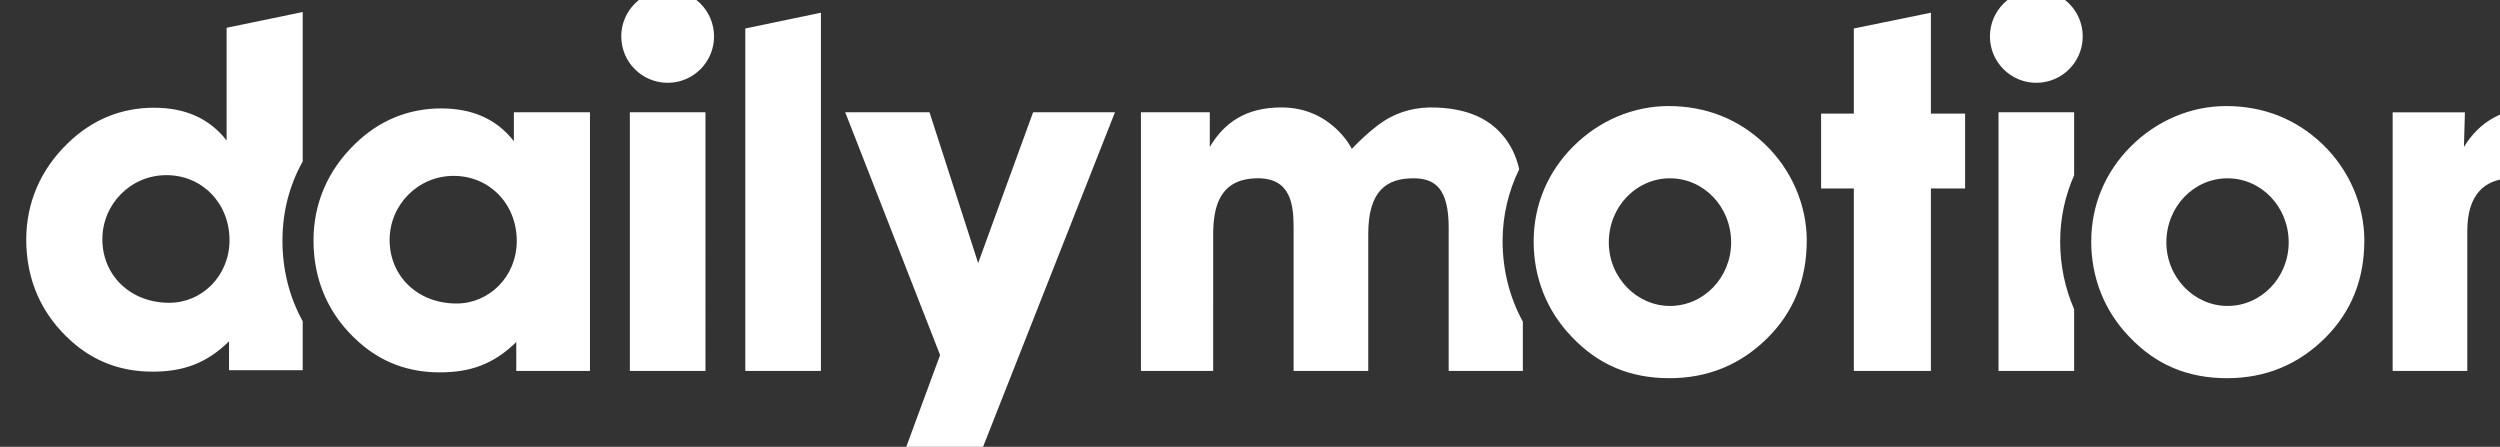 <svg xmlns="http://www.w3.org/2000/svg" viewBox="465 139.62 1771.65 316.65" key="yaxjjju"><rect x="465" y="139.62" width="1771.65" height="316.65" fill="#333333" stroke="none"/><path d="M15719.7-306c183.8 0 333.4 154.9 333.4 346.6 0 194.3-149.6 349.2-333.4 349.2s-333.4-154.9-333.4-349.2c0-191.7 152.2-346.6 333.4-346.6M15192 563.1c141.7 141.8 328.1 220.5 519.8 220.5 204.8 0 380.7-70.9 522.5-204.8 149.6-141.8 231.1-336.1 231.1-527.7 0-212.7-70.9-388.6-212.7-530.4-144.4-144.4-323-220.5-535.6-220.5-215.3 0-388.6 73.5-533 225.8-136.6 141.8-207.4 323-207.4 519.8 0 196.9 76.1 378.1 215.3 517.3M12680.3-306c183.8 0 333.4 154.9 333.4 346.6 0 194.3-149.7 349.2-333.4 349.2s-333.4-154.9-333.4-349.2c-.1-191.7 152.2-346.6 333.4-346.6m-527.8 869.1c141.8 141.8 328.2 220.5 519.8 220.5 204.8 0 380.7-70.9 522.5-204.8 149.7-141.8 231.1-336.1 231.1-527.7 0-212.7-70.9-388.6-212.7-530.4-144.4-144.4-323-220.5-535.6-220.5-215.3 0-388.6 73.5-533 225.8-136.5 141.8-207.4 323-207.4 519.8 0 196.9 76.2 378.1 215.3 517.3M7639.7-660.4h412.2v1952.9l-412.2-86zM7010.4-660.2h412.2V749.7h-412.2zM7216.5 1416.2c-139.7 0-252.9-113.2-252.9-252.9s113.2-252.9 252.9-252.9 252.9 113.2 252.9 252.9-113.3 252.9-252.9 252.9M8909.1-72.1l-265.2 821.8h-459.5l517.2-1323.3-200.3-543.4h417.5l736 1866.7h-446.3zM4499.8-288.8c-212.7 0-364.9 149.7-364.9 346.6 0 189 152.3 349.2 349.2 349.2 194.3 0 343.9-152.3 343.9-354.4 0-194.4-149.7-341.4-328.2-341.4m616.8 338.9c0 155.6 37.8 301.5 110.5 431.7v814.5l-414.8-85.9V596c-94.5 120.8-225.8 178.5-396.5 178.5-178.5 0-338.7-65.6-470-194.3-147-141.7-225.8-322.9-225.8-525 0-220.5 84-409.6 246.8-554 123.4-110.3 270.4-165.4 441.1-165.4 168 0 294.1 44.6 417.5 165.4v-157.5H5227v266.9c-72.2 131.1-110.4 279.2-110.4 439.5M11858.5 439.7c-17.5 75.2-47.2 134.7-92.3 187.4-78.4 91.6-188.8 134.8-321.7 146.2-108 9.3-201.1-4.6-290.8-51.9-97.1-51.3-207.4-171.1-207.4-171.1s-109.6 225.8-383.7 225.8c-193.5 0-311.5-82.1-390.8-215.3v189h-375.4v-1410h393.8V82.1c0 154.5 36 307.8 244.5 307.8 179.9 0 193.9-146.5 193.9-268.2v-781.9h407V86.9c0 238.1 103.5 302.9 246.1 302.9 115.1 0 192.3-52 192.3-268.2v-781.9h404.3v268.7c-72.3 132.4-110.4 281.2-110.4 440.2.1 137.7 31.9 270.4 90.6 391.1M14102.7 1292.5l-420.1-86v-464h-178.5v-408h178.5v-994.7h420.1v994.7h186.4v408.1h-186.4zM14677.4 910.4c139.7 0 252.9 113.2 252.9 252.9s-113.2 252.9-252.9 252.9-252.9-113.2-252.9-252.9 113.2-252.9 252.9-252.9M14883.5 406.5v343.2h-412.2V-660.2h412.2v336.3c-49.7 114.1-76.1 238.3-76.1 369.7 0 126.2 26.6 248.2 76.1 360.7M17412.8 775.9c-186.5 0-317.7-73.5-404.4-215.3l5.3 189h-393.9V-660.2h407v764c0 189 86.6 286.2 249.4 286.2 160.2 0 202.2-89.3 202.2-286.2v-764h414.8v929.4c0 323-189 506.7-480.4 506.7M6065.7-292.7c178.5 0 328.2 147.1 328.2 341.3 0 202.2-149.7 354.4-343.9 354.4-196.9 0-349.2-160.1-349.2-349.2-.1-196.8 152.2-346.5 364.9-346.5m325.5-210c-123.4-120.8-249.4-165.4-417.4-165.4-170.7 0-317.7 55.2-441.1 165.4-162.8 144.5-246.8 333.5-246.8 554 0 202.1 78.8 383.3 225.8 525.1 131.3 128.7 291.4 194.3 470 194.3 170.6 0 301.9-57.7 396.5-178.6v157.6H6793V-660.2h-401.7v157.5" transform="matrix(.13 0 0 -.13 0 316.65)" fill="#fff" key="h1iidzj"/></svg>